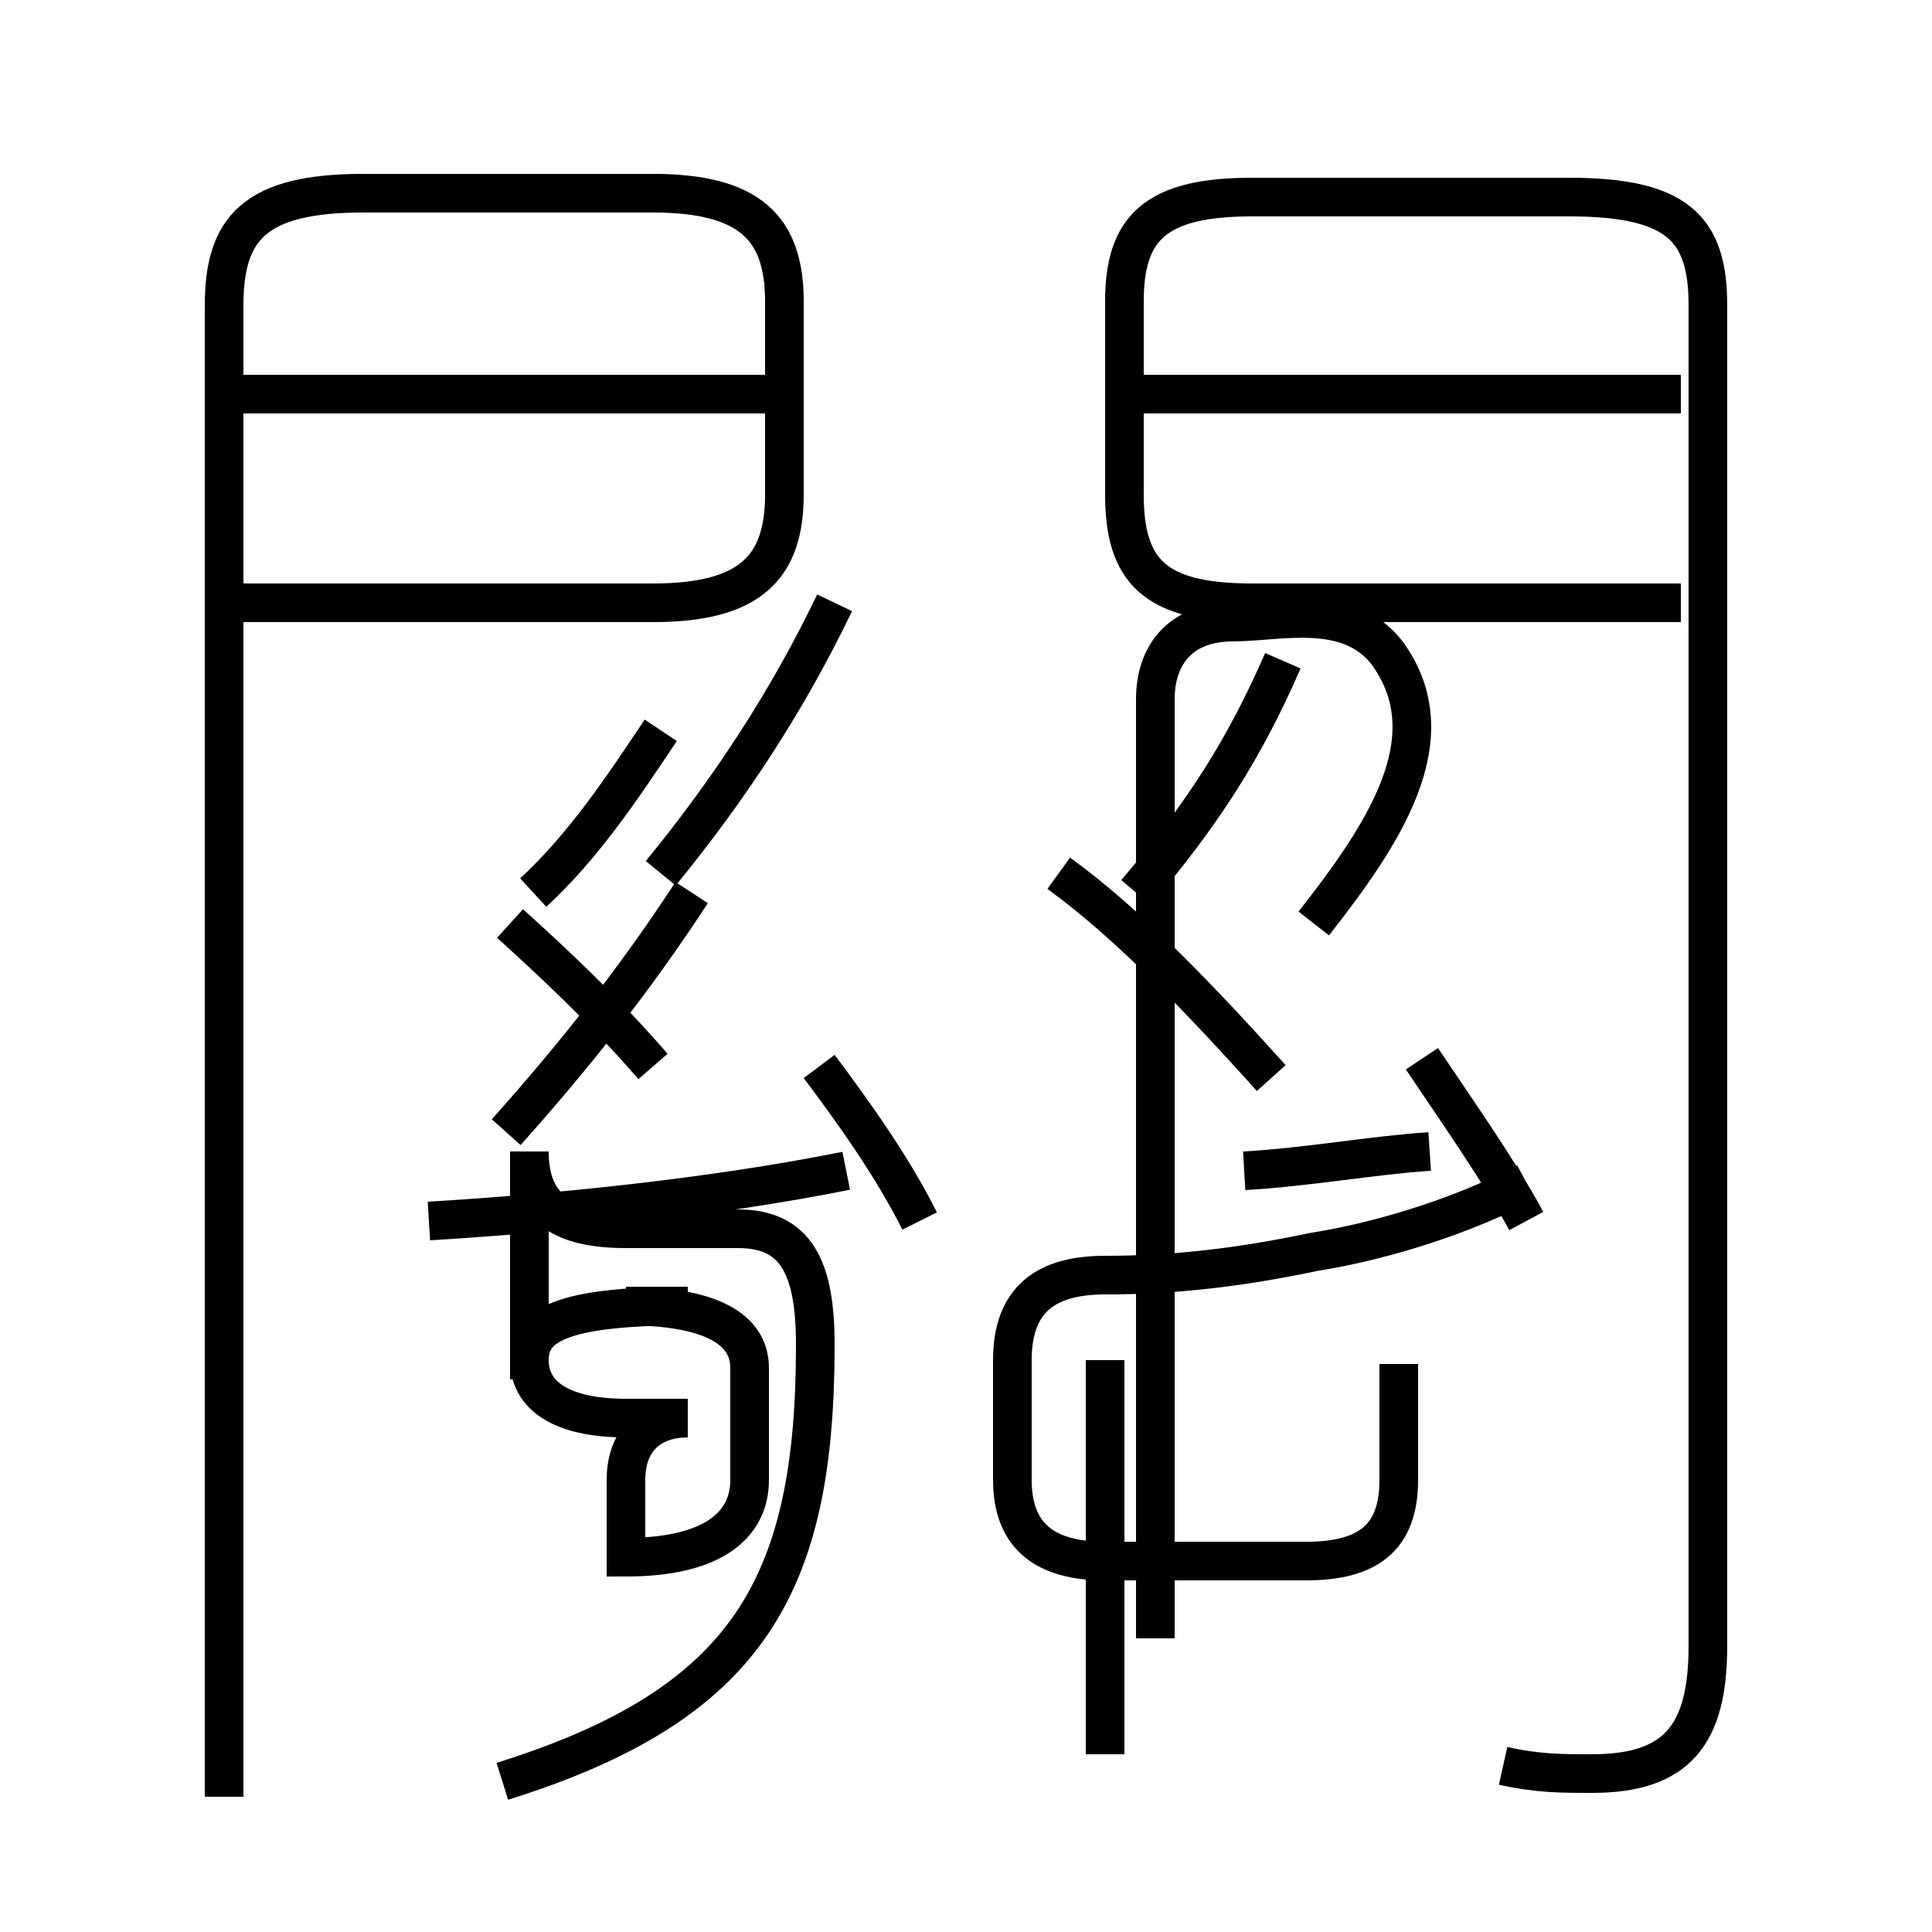 <?xml version='1.0' encoding='utf8'?>
<svg viewBox="0.0 -6.0 50.0 50.0" version="1.1" xmlns="http://www.w3.org/2000/svg">
<rect x="0.0" y="-6.0" width="50.0" height="50.0" fill="#808080" stroke="none"/>
<rect x="-1000" y="-1000" width="2000" height="2000" stroke="white" fill="white"/>
<g style="fill:white;stroke:#000000;  stroke-width:1">
<path d="M 38.9 1.7 C 39.8 1.9 40.4 1.9 41.2 1.9 C 43.4 1.9 44.2 0.9 44.2 -1.4 L 44.2 -36.1 C 44.2 -38.1 43.4 -38.9 40.6 -38.9 L 32.4 -38.9 C 29.9 -38.9 29.1 -38.1 29.1 -36.2 L 29.1 -31.2 C 29.1 -29.2 29.9 -28.4 32.4 -28.4 L 43.5 -28.4 M 13.0 2.1 C 19.4 0.1 21.1 -3.0 21.1 -9.2 C 21.1 -11.2 20.6 -12.2 19.1 -12.2 L 16.2 -12.2 C 14.6 -12.2 13.7 -12.7 13.7 -14.2 L 13.7 -8.3 M 16.2 -3.7 L 16.2 -5.7 C 16.2 -6.8 16.9 -7.3 17.8 -7.3 L 16.2 -7.3 C 14.5 -7.3 13.7 -7.9 13.7 -8.8 L 13.7 -8.8 C 13.7 -9.7 14.5 -10.2 17.8 -10.2 L 16.2 -10.2 C 18.4 -10.2 19.4 -9.6 19.4 -8.6 L 19.4 -5.7 C 19.4 -4.5 18.4 -3.7 16.2 -3.7 Z M 11.1 -12.4 C 14.4 -12.6 18.4 -13.0 21.9 -13.7 M 13.1 -14.7 C 14.8 -16.6 16.4 -18.6 17.9 -20.9 M 23.8 -12.4 C 23.1 -13.8 22.1 -15.2 21.2 -16.4 M 5.8 2.5 L 5.8 -36.1 C 5.8 -38.1 6.6 -39.0 9.4 -39.0 L 16.9 -39.0 C 19.4 -39.0 20.3 -38.1 20.3 -36.2 L 20.3 -31.2 C 20.3 -29.3 19.4 -28.4 16.9 -28.4 L 6.0 -28.4 M 13.2 -20.1 C 14.3 -19.1 15.6 -17.9 16.9 -16.4 M 13.8 -20.9 C 15.1 -22.1 16.1 -23.6 17.1 -25.1 M 28.6 1.4 L 28.6 -8.8 M 39.5 -12.4 C 38.8 -13.7 37.6 -15.4 36.8 -16.6 M 36.2 -8.7 L 36.2 -5.7 C 36.2 -4.2 35.4 -3.6 33.8 -3.6 L 28.6 -3.6 C 27.1 -3.6 26.2 -4.2 26.2 -5.7 L 26.2 -8.8 C 26.2 -10.4 27.1 -11.0 28.6 -11.0 C 30.4 -11.0 32.1 -11.2 34.0 -11.6 C 35.9 -11.9 38.0 -12.6 39.5 -13.4 M 19.9 -33.8 L 6.2 -33.8 M 32.9 -16.1 C 31.1 -18.1 29.2 -20.1 27.4 -21.4 M 29.4 -20.9 C 31.1 -22.9 32.2 -24.6 33.2 -26.9 M 37.0 -14.2 C 35.5 -14.1 33.9 -13.8 32.2 -13.7 M 17.1 -21.4 C 18.9 -23.6 20.4 -25.9 21.6 -28.4 M 43.5 -33.8 L 29.4 -33.8 M 34.0 -20.1 C 35.8 -22.4 37.5 -24.9 35.9 -27.1 C 34.9 -28.4 33.1 -27.9 31.9 -27.9 C 30.6 -27.9 29.9 -27.1 29.9 -25.9 L 29.9 -1.6 M 43.5 -26.6 L" transform="translate(0.0, 38.0)" />
</g>
</svg>